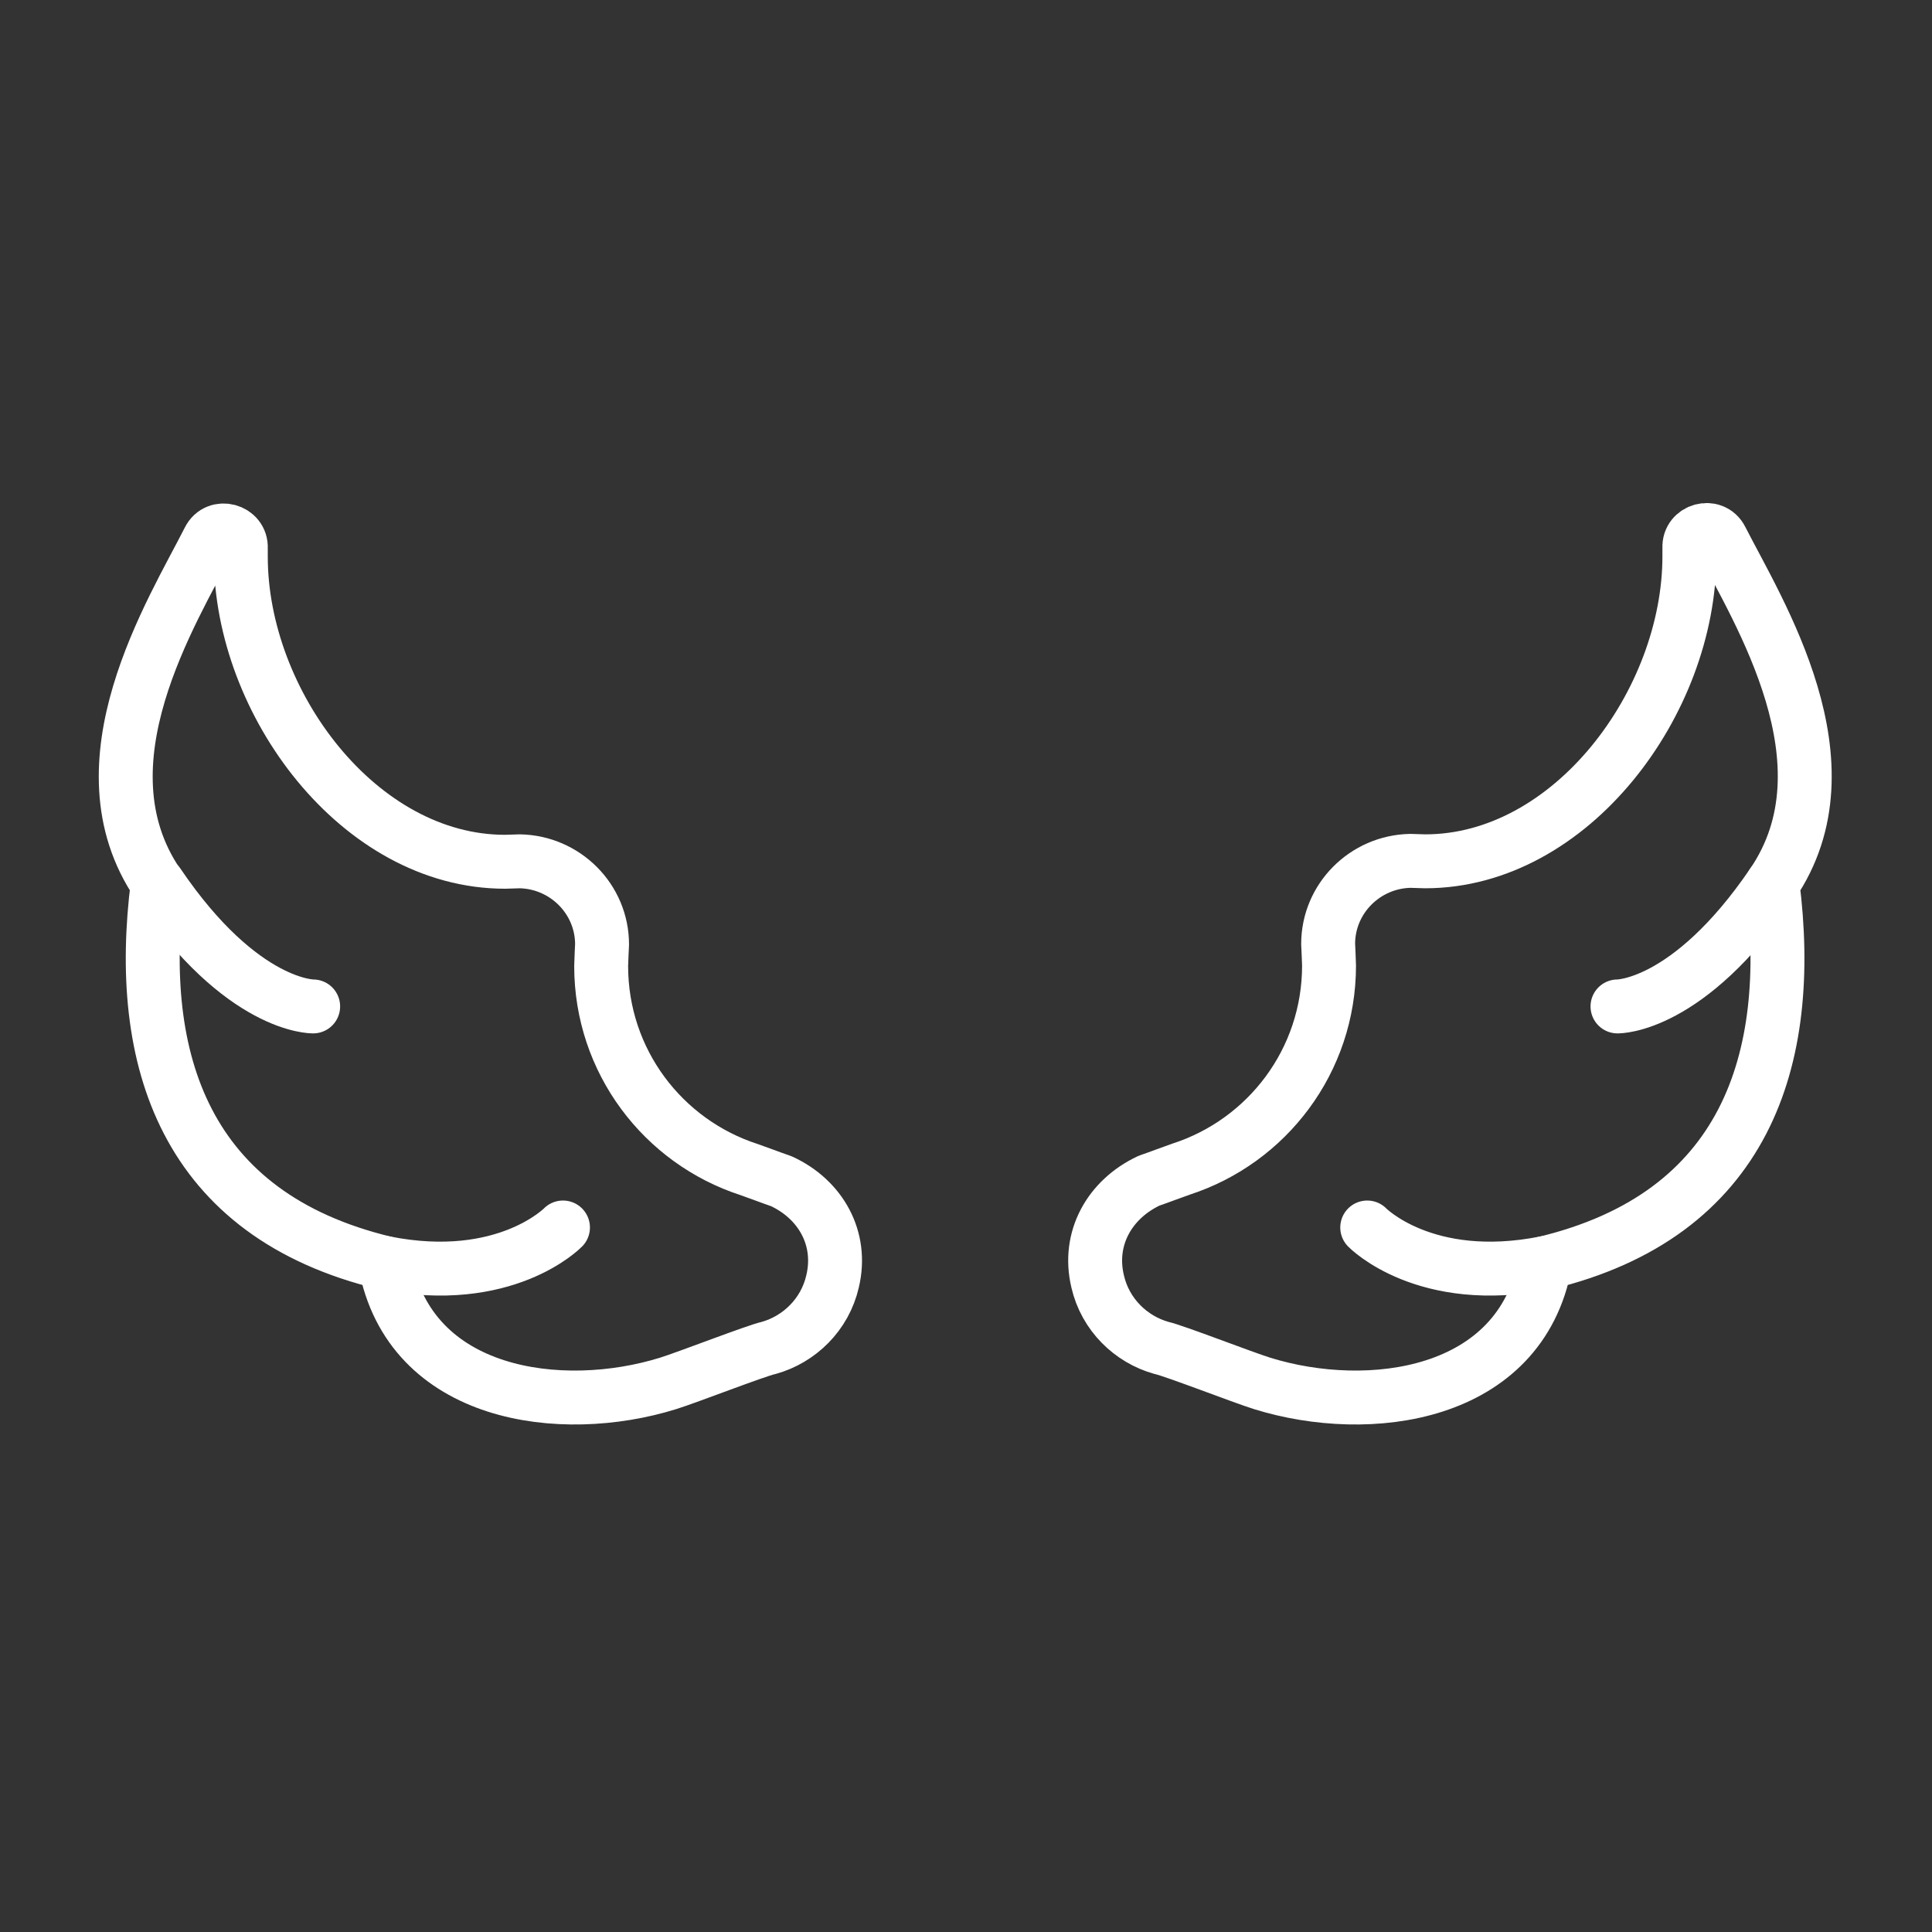 <svg xmlns="http://www.w3.org/2000/svg" width="430" height="430" fill="none" viewBox="0 0 430 430"><rect x="0" y="0" width="430" height="430" fill="#333333" stroke="none"/><g stroke="#fff" stroke-linecap="round" stroke-linejoin="round" stroke-miterlimit="10" stroke-width="12"><path d="M244.3 285.2c1.7 7.4 7.4 12.9 14.2 14.8 2.8.6 18.2 6.6 22.4 7.9 23.8 7.4 57.5 3 63-26.8 44.5-10.7 55.6-45.1 50.6-84.4 18.3-26.8-3.2-60.6-11.4-76.7-1.8-3.6-7.3-2.1-7.1 1.9v1.9c0 32.5-26.3 67.9-58.8 67.9l-3.3-.1c-10.1.2-18.3 8.4-18.3 18.5 0 0 .2 4.1.2 4.8 0 21.2-13.8 39.1-32.9 45.3-2.3.8-4.6 1.7-7.2 2.6-8.7 4.1-13.7 12.8-11.4 22.4"/><path d="M394.5 196.699c-18.8 27.6-34.5 27.3-34.5 27.3m-16.1 57.1c-26.8 5.3-39.6-7.9-39.6-7.9m-119 12.001c-1.7 7.4-7.4 12.9-14.2 14.8-2.8.6-18.2 6.6-22.4 7.9-23.8 7.4-57.5 3-63-26.8-44.5-10.7-55.6-45.1-50.6-84.4-18.2-26.8 3.3-60.6 11.4-76.6 1.8-3.6 7.3-2.1 7.1 1.9v1.9c0 32.5 26.3 67.9 58.8 67.9l3.3-.1c10.1.2 18.3 8.4 18.3 18.5 0 0-.2 4.1-.2 4.8 0 21.2 13.8 39.1 32.9 45.3 2.3.8 4.6 1.7 7.2 2.6 8.7 4 13.7 12.7 11.4 22.3"/><path d="M35.2 196.699c18.7 27.6 34.5 27.3 34.5 27.3m16 57.1c26.8 5.3 39.6-7.9 39.6-7.9"/></g></svg>